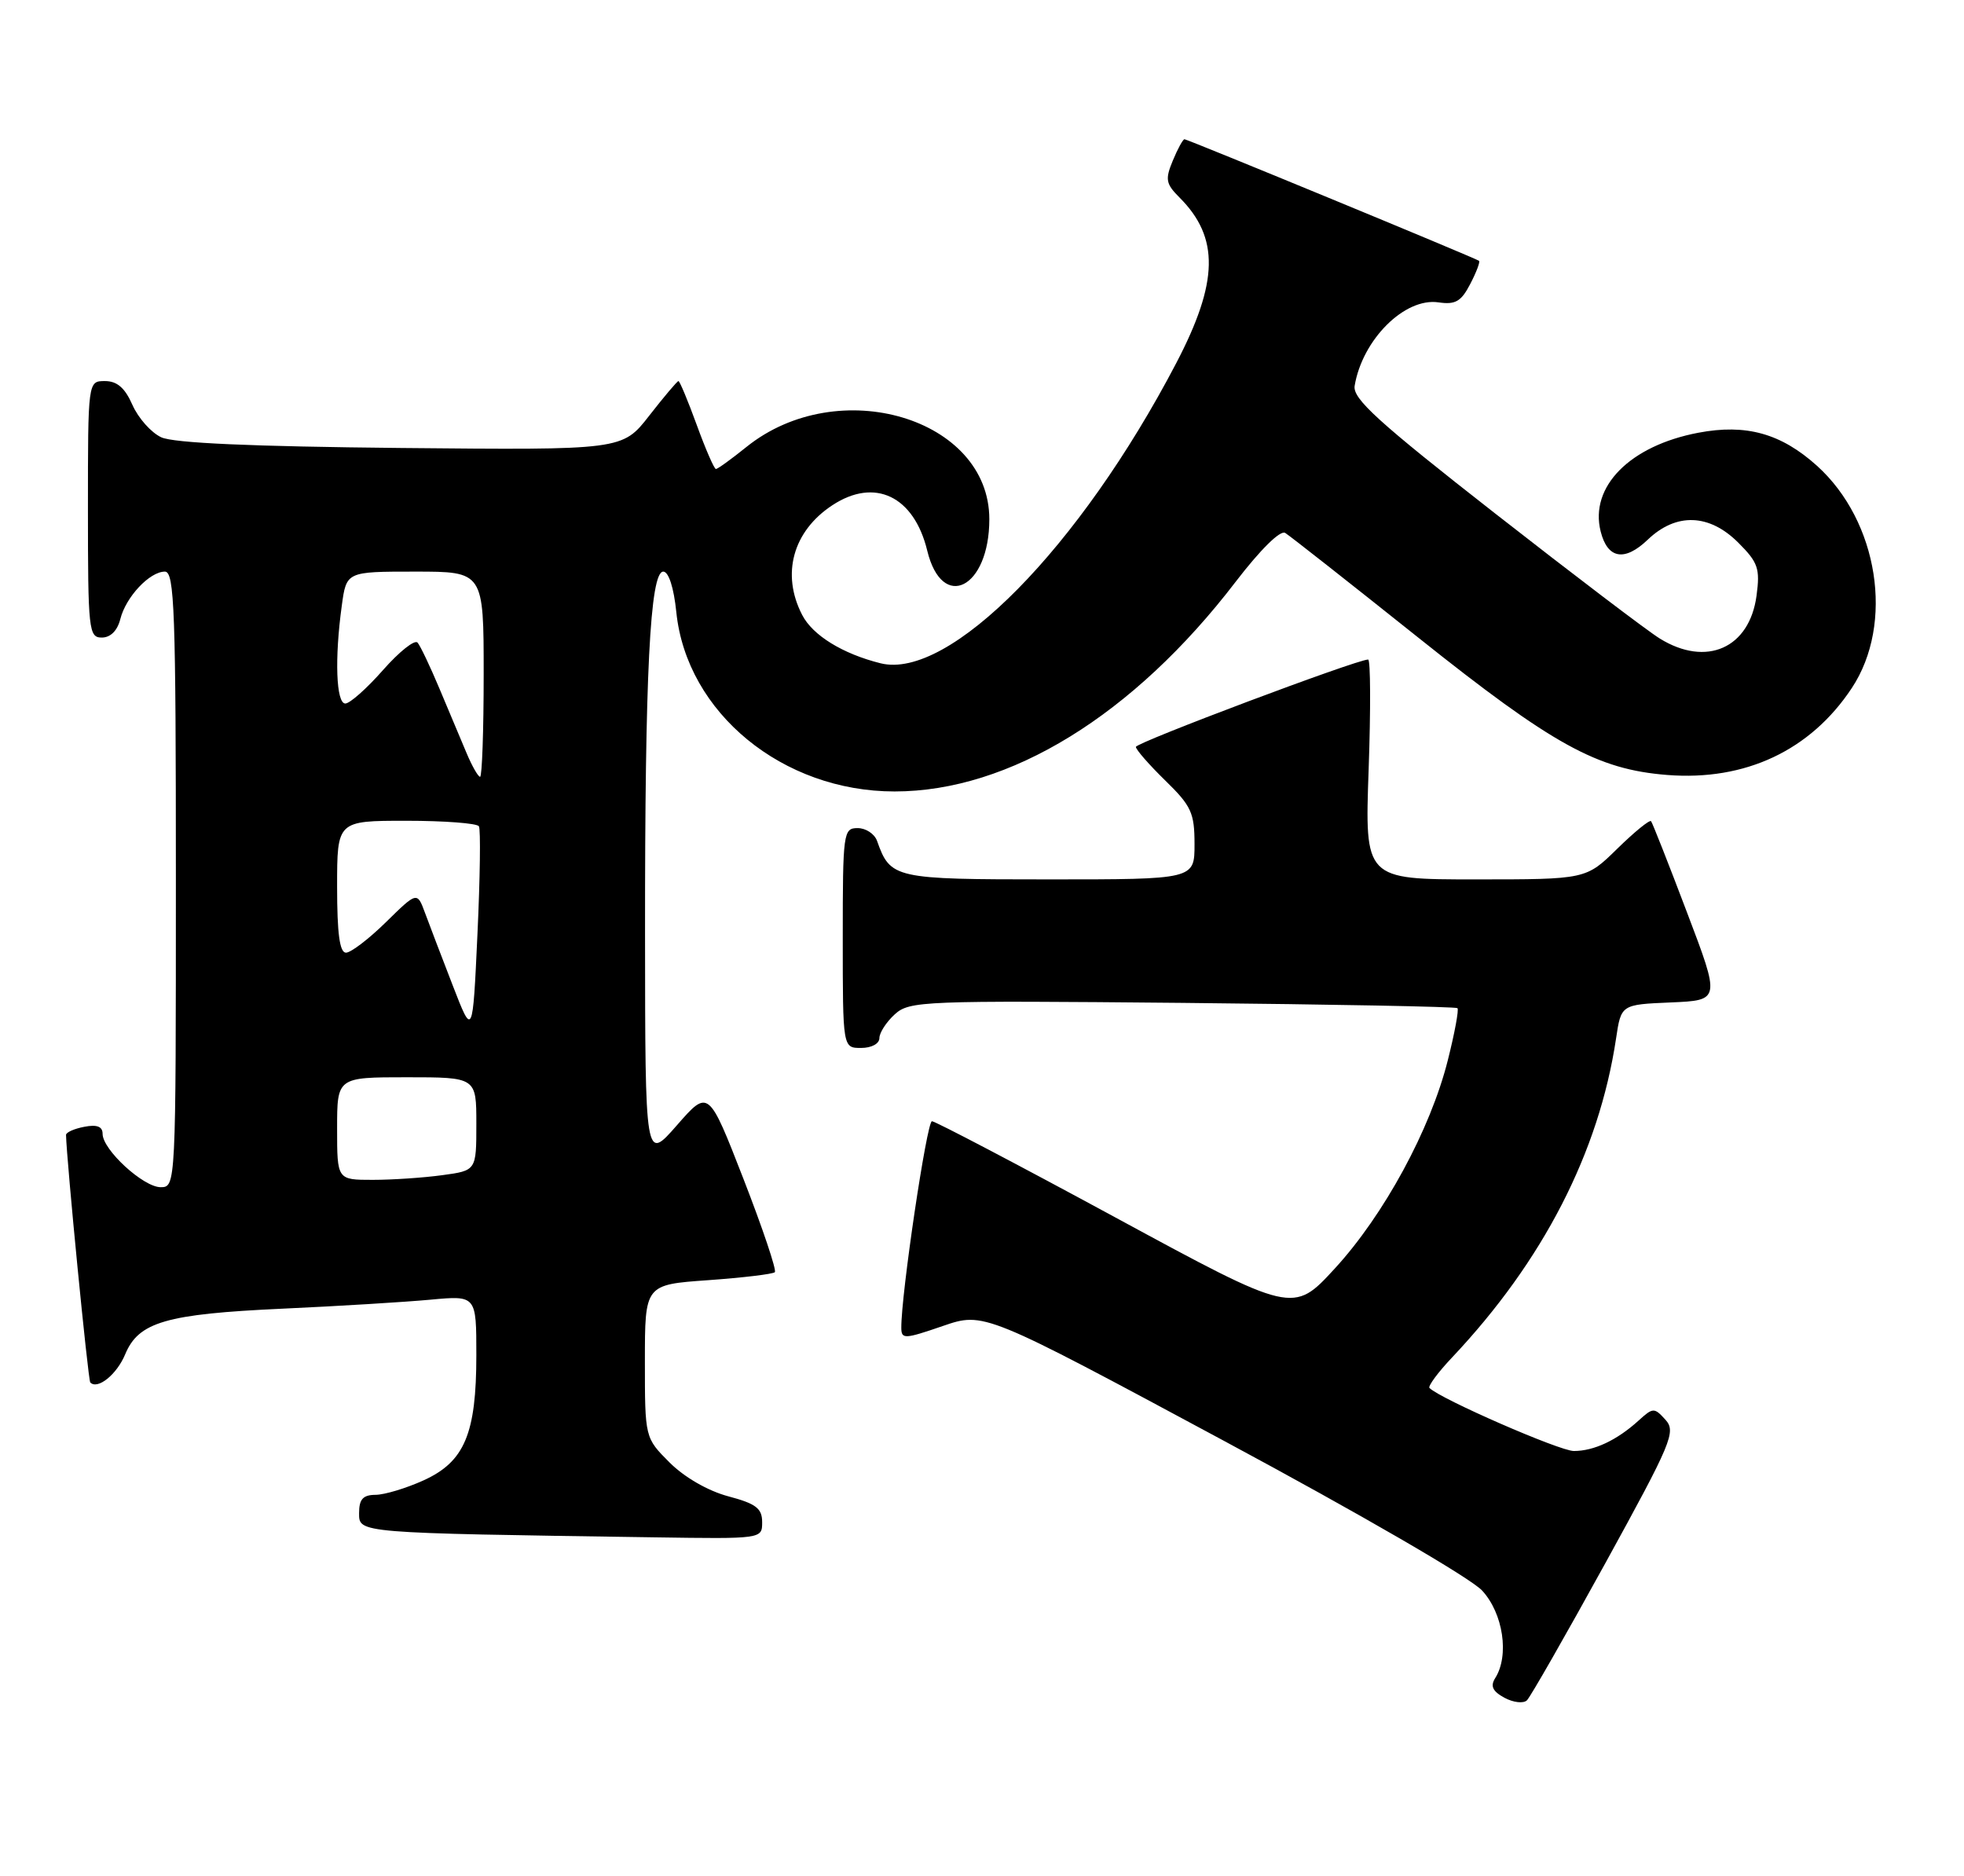 <?xml version="1.0" encoding="UTF-8" standalone="no"?>
<!DOCTYPE svg PUBLIC "-//W3C//DTD SVG 1.1//EN" "http://www.w3.org/Graphics/SVG/1.1/DTD/svg11.dtd" >
<svg xmlns="http://www.w3.org/2000/svg" xmlns:xlink="http://www.w3.org/1999/xlink" version="1.1" viewBox="0 0 268 256">
 <g >
 <path fill="currentColor"
d=" M 219.04 213.34 C 228.14 196.79 228.73 195.37 227.26 193.73 C 225.73 192.05 225.57 192.05 223.58 193.86 C 220.64 196.53 217.51 198.00 214.76 198.00 C 212.82 198.00 196.58 190.91 195.06 189.40 C 194.83 189.16 196.21 187.28 198.15 185.23 C 210.57 172.07 218.19 157.23 220.52 141.72 C 221.21 137.08 221.21 137.08 227.99 136.79 C 234.76 136.50 234.76 136.50 230.20 124.50 C 227.70 117.90 225.49 112.30 225.30 112.06 C 225.11 111.82 223.04 113.51 220.69 115.81 C 216.42 120.00 216.42 120.00 201.33 120.00 C 186.23 120.00 186.23 120.00 186.76 105.00 C 187.05 96.75 187.02 90.00 186.69 90.00 C 185.13 90.00 155.00 101.33 155.00 101.92 C 155.00 102.29 156.80 104.35 159.00 106.50 C 162.57 109.98 163.00 110.92 163.00 115.20 C 163.00 120.00 163.00 120.00 143.15 120.00 C 121.98 120.00 121.51 119.89 119.68 114.75 C 119.34 113.79 118.15 113.00 117.03 113.00 C 115.08 113.00 115.00 113.59 115.00 128.00 C 115.00 143.00 115.00 143.00 117.50 143.00 C 118.93 143.00 120.00 142.42 120.00 141.65 C 120.00 140.92 120.95 139.45 122.11 138.40 C 124.11 136.59 125.96 136.52 161.36 136.85 C 181.79 137.05 198.67 137.37 198.88 137.57 C 199.09 137.77 198.50 140.97 197.56 144.69 C 195.19 154.12 188.85 165.80 182.14 173.10 C 176.46 179.28 176.46 179.28 152.22 166.14 C 138.88 158.91 127.61 153.00 127.17 153.00 C 126.47 153.00 122.95 176.69 122.99 181.20 C 123.00 182.76 123.43 182.74 128.63 180.95 C 134.27 179.01 134.27 179.01 166.88 196.54 C 185.64 206.62 200.67 215.33 202.25 217.05 C 205.12 220.16 205.98 225.91 204.03 228.99 C 203.34 230.08 203.67 230.79 205.29 231.67 C 206.51 232.33 207.89 232.48 208.36 232.02 C 208.84 231.55 213.64 223.15 219.04 213.34 Z  M 104.00 207.71 C 104.00 205.83 103.17 205.19 99.37 204.18 C 96.60 203.44 93.38 201.58 91.37 199.57 C 88.00 196.20 88.00 196.20 88.00 185.75 C 88.00 175.30 88.00 175.30 96.63 174.69 C 101.37 174.35 105.47 173.86 105.73 173.60 C 106.00 173.34 104.07 167.61 101.45 160.87 C 96.68 148.62 96.68 148.62 92.36 153.56 C 88.04 158.50 88.04 158.50 88.02 127.40 C 88.00 91.90 88.70 78.00 90.51 78.00 C 91.24 78.00 91.95 80.19 92.29 83.55 C 93.71 97.26 106.78 108.00 122.07 108.00 C 137.76 108.00 154.67 97.60 168.62 79.38 C 171.98 75.00 174.70 72.31 175.37 72.72 C 175.99 73.10 184.15 79.52 193.50 86.98 C 211.90 101.66 217.93 104.99 227.50 105.75 C 238.16 106.59 247.06 102.40 252.69 93.89 C 258.51 85.09 256.33 71.15 247.95 63.57 C 243.05 59.15 238.27 57.81 231.75 59.05 C 222.41 60.82 216.88 66.41 218.42 72.52 C 219.36 76.27 221.69 76.67 224.86 73.63 C 228.72 69.94 233.24 70.09 237.20 74.05 C 239.90 76.75 240.19 77.57 239.69 81.29 C 238.73 88.45 232.85 91.06 226.50 87.14 C 224.85 86.13 214.72 78.43 204.00 70.05 C 188.04 57.57 184.56 54.41 184.85 52.65 C 185.90 46.34 191.68 40.58 196.29 41.26 C 198.61 41.60 199.39 41.14 200.63 38.74 C 201.47 37.13 202.00 35.71 201.82 35.59 C 201.25 35.18 162.04 19.00 161.63 19.00 C 161.42 19.00 160.70 20.31 160.04 21.91 C 158.97 24.48 159.08 25.08 160.95 26.95 C 166.42 32.42 166.29 38.48 160.50 49.56 C 147.31 74.78 129.51 92.84 120.16 90.51 C 114.99 89.22 110.89 86.70 109.46 83.91 C 106.58 78.35 108.19 72.49 113.57 68.95 C 119.36 65.13 124.72 67.69 126.53 75.15 C 128.57 83.53 135.00 80.27 135.00 70.85 C 135.00 57.05 114.40 50.92 101.87 60.98 C 99.81 62.64 97.93 64.00 97.69 64.00 C 97.46 64.00 96.28 61.30 95.08 58.00 C 93.88 54.70 92.75 52.00 92.58 52.00 C 92.41 52.00 90.62 54.12 88.60 56.71 C 84.93 61.42 84.93 61.42 54.71 61.13 C 34.34 60.93 23.69 60.46 22.00 59.67 C 20.62 59.03 18.86 57.04 18.07 55.25 C 17.05 52.93 15.98 52.00 14.32 52.00 C 12.00 52.00 12.00 52.00 12.00 69.50 C 12.00 86.00 12.11 87.00 13.89 87.00 C 15.08 87.00 16.02 86.06 16.42 84.47 C 17.18 81.45 20.42 78.00 22.50 78.00 C 23.81 78.00 24.00 83.33 24.00 120.00 C 24.00 161.85 23.99 162.00 21.92 162.00 C 19.56 162.00 14.00 156.89 14.00 154.72 C 14.00 153.72 13.23 153.42 11.50 153.76 C 10.12 154.02 9.01 154.52 9.01 154.87 C 9.08 158.28 12.02 188.36 12.32 188.65 C 13.33 189.67 15.94 187.55 17.08 184.81 C 18.91 180.40 22.64 179.31 38.50 178.58 C 46.20 178.23 55.31 177.67 58.75 177.35 C 65.00 176.77 65.00 176.77 65.00 184.92 C 65.00 195.66 63.39 199.47 57.79 202.01 C 55.43 203.08 52.49 203.97 51.25 203.98 C 49.53 203.99 49.00 204.58 49.00 206.47 C 49.00 209.22 48.60 209.18 89.25 209.78 C 104.00 210.00 104.00 210.00 104.00 207.71 Z  M 46.00 154.00 C 46.00 147.00 46.00 147.00 55.50 147.00 C 65.00 147.00 65.00 147.00 65.00 153.36 C 65.00 159.73 65.00 159.73 60.36 160.36 C 57.81 160.71 53.53 161.00 50.86 161.00 C 46.00 161.00 46.00 161.00 46.00 154.00 Z  M 61.79 134.50 C 60.30 130.65 58.59 126.19 58.00 124.58 C 56.92 121.66 56.92 121.66 52.67 125.83 C 50.34 128.12 47.88 130.00 47.21 130.00 C 46.35 130.00 46.00 127.38 46.00 121.00 C 46.00 112.00 46.00 112.00 55.44 112.00 C 60.63 112.00 65.09 112.34 65.35 112.75 C 65.60 113.16 65.51 119.80 65.15 127.50 C 64.50 141.50 64.50 141.50 61.79 134.50 Z  M 63.66 102.75 C 62.91 100.96 61.25 97.03 59.98 94.00 C 58.71 90.97 57.36 88.13 56.98 87.69 C 56.59 87.24 54.47 88.93 52.26 91.44 C 50.05 93.95 47.74 96.00 47.12 96.00 C 45.87 96.00 45.64 89.88 46.64 82.64 C 47.27 78.00 47.27 78.00 56.64 78.00 C 66.00 78.00 66.00 78.00 66.00 92.00 C 66.00 99.70 65.78 106.00 65.51 106.00 C 65.25 106.00 64.41 104.54 63.66 102.75 Z "/>
</g>
</svg>